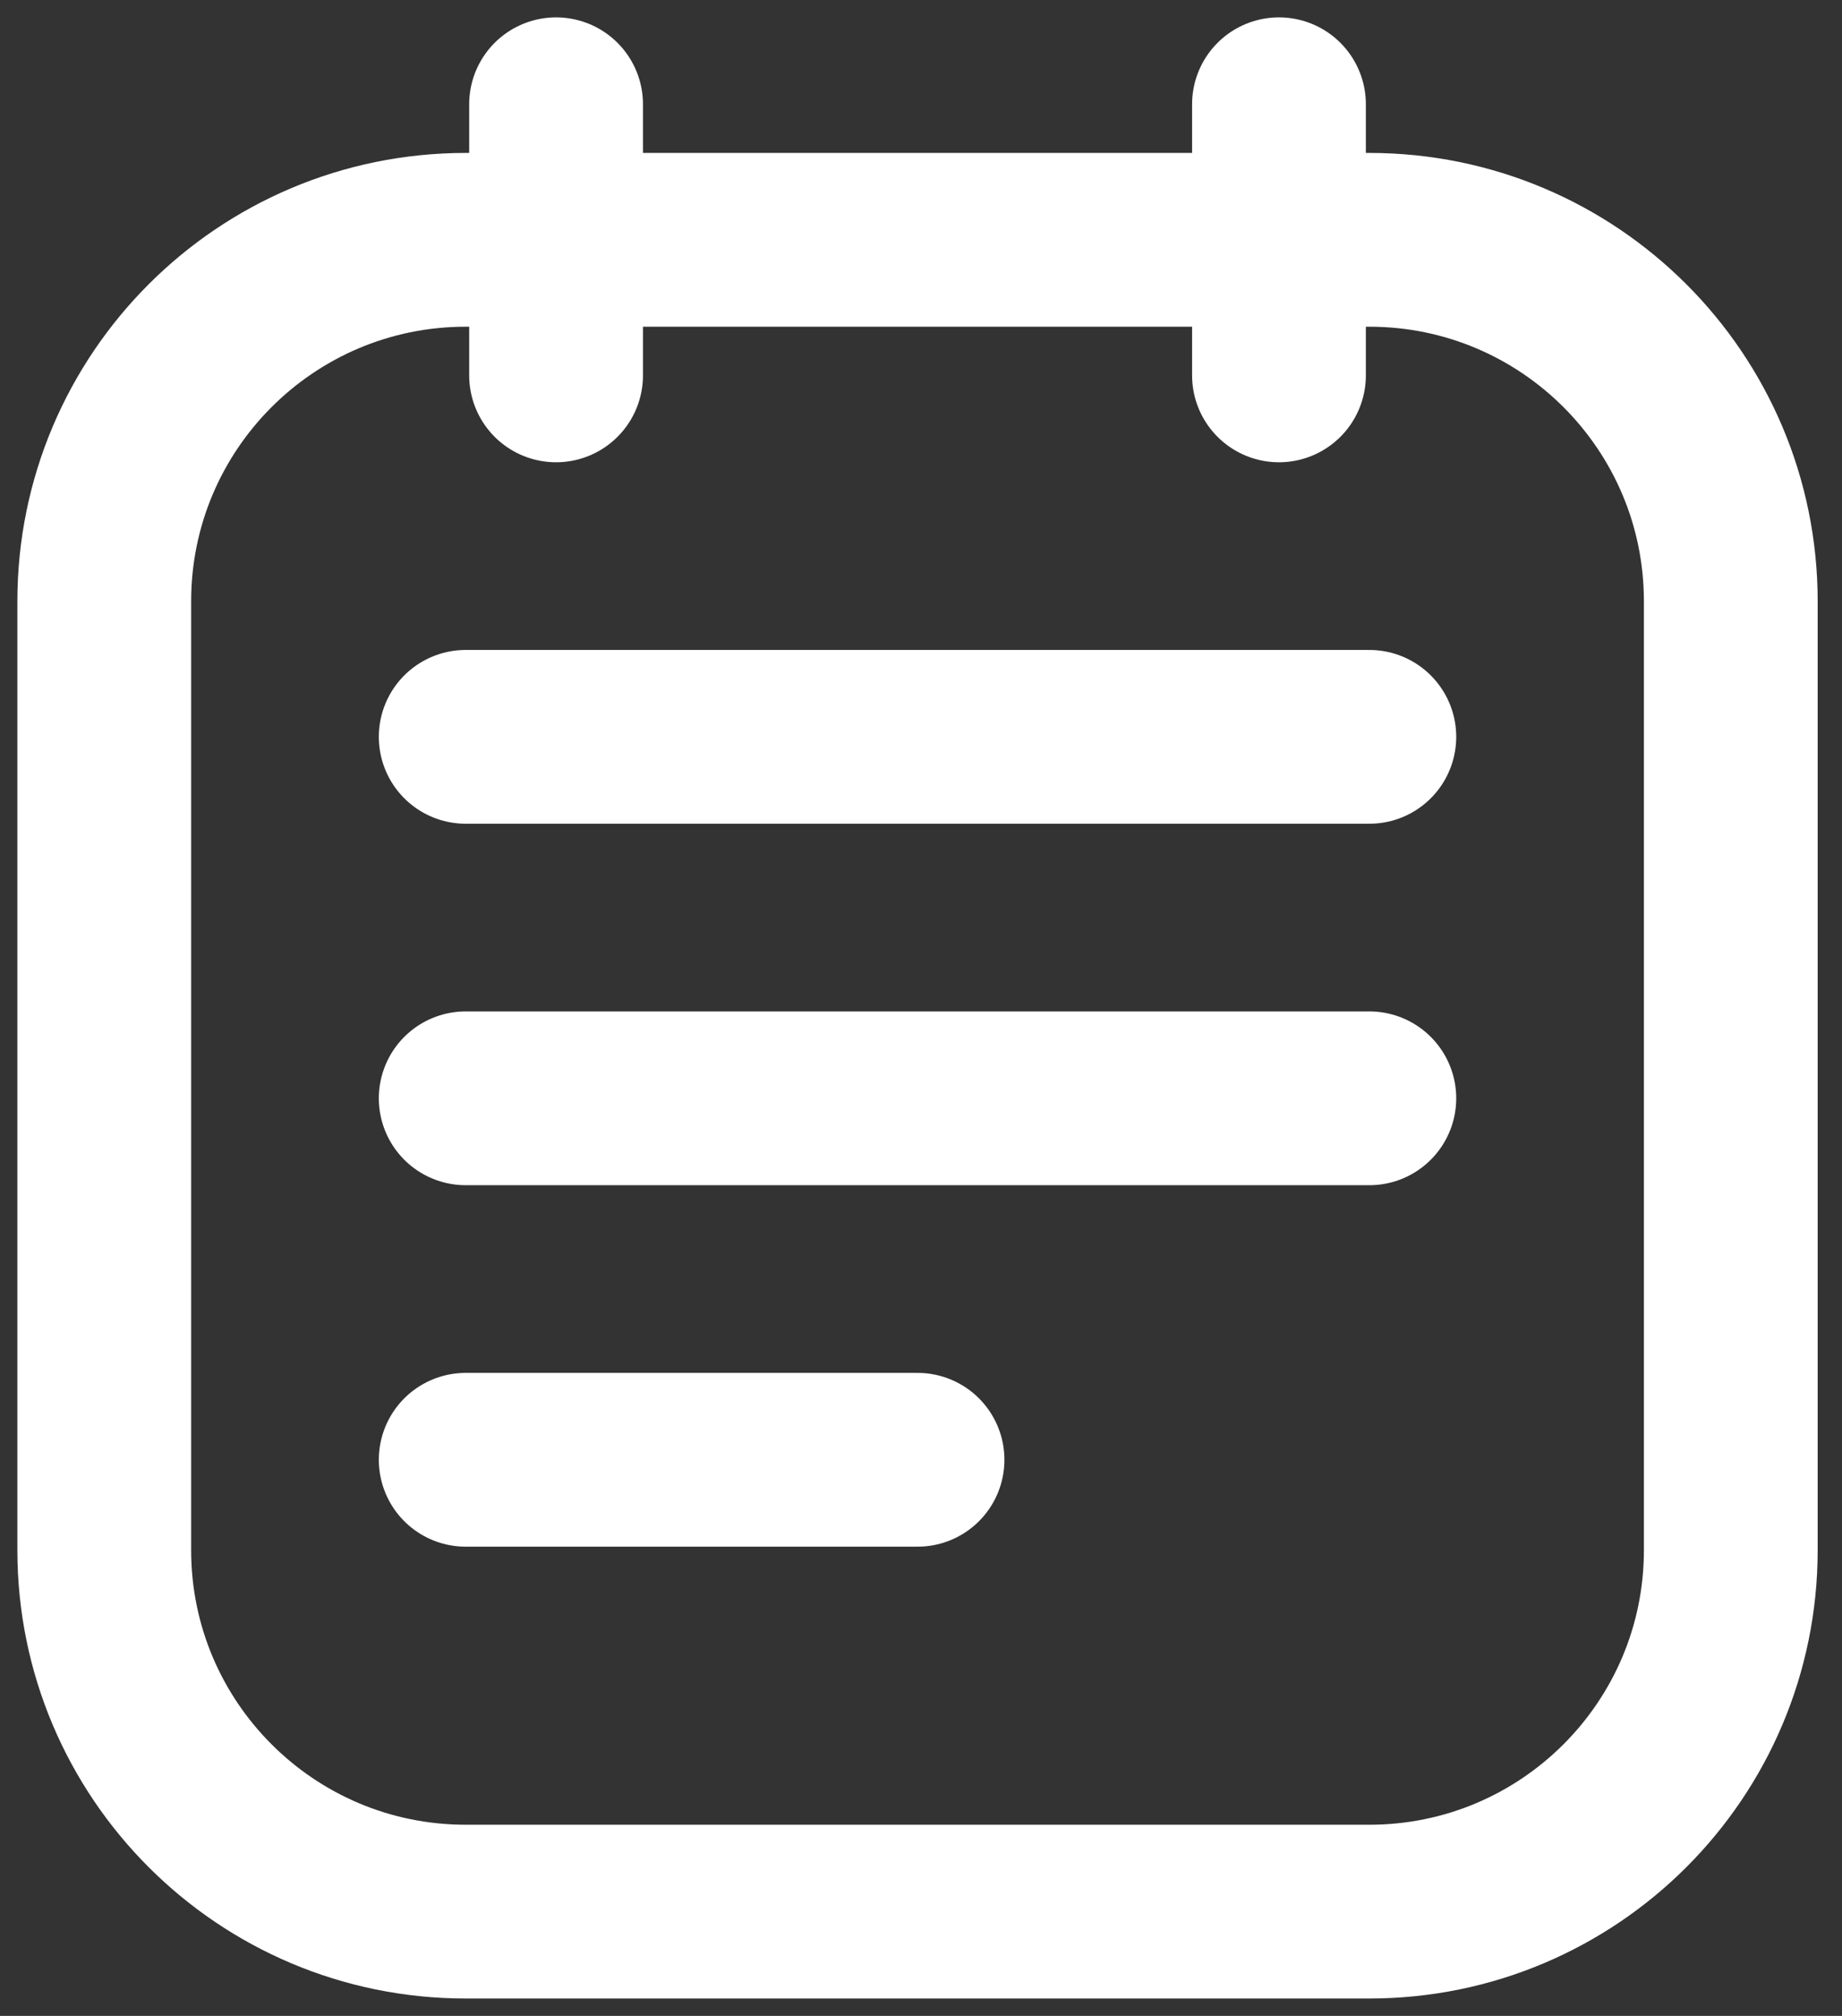<svg width="53" height="58" viewBox="0 0 53 58" fill="none" xmlns="http://www.w3.org/2000/svg">
<rect x="0" y="0" width="53" height="58" fill="#333333" stroke="none"/>
<path d="M13.4 21.2H39.4M13.4 31.6H39.4M13.4 42H26.4M36.8 3V10.8M16 3V10.8M13.4 55H39.4C45.144 55 49.8 50.344 49.8 44.6V17.3C49.8 11.556 45.144 6.9 39.4 6.9H13.4C7.656 6.9 3 11.556 3 17.3V44.6C3 50.344 7.656 55 13.4 55Z" stroke="white" stroke-width="5" stroke-linecap="round"/>
</svg>
